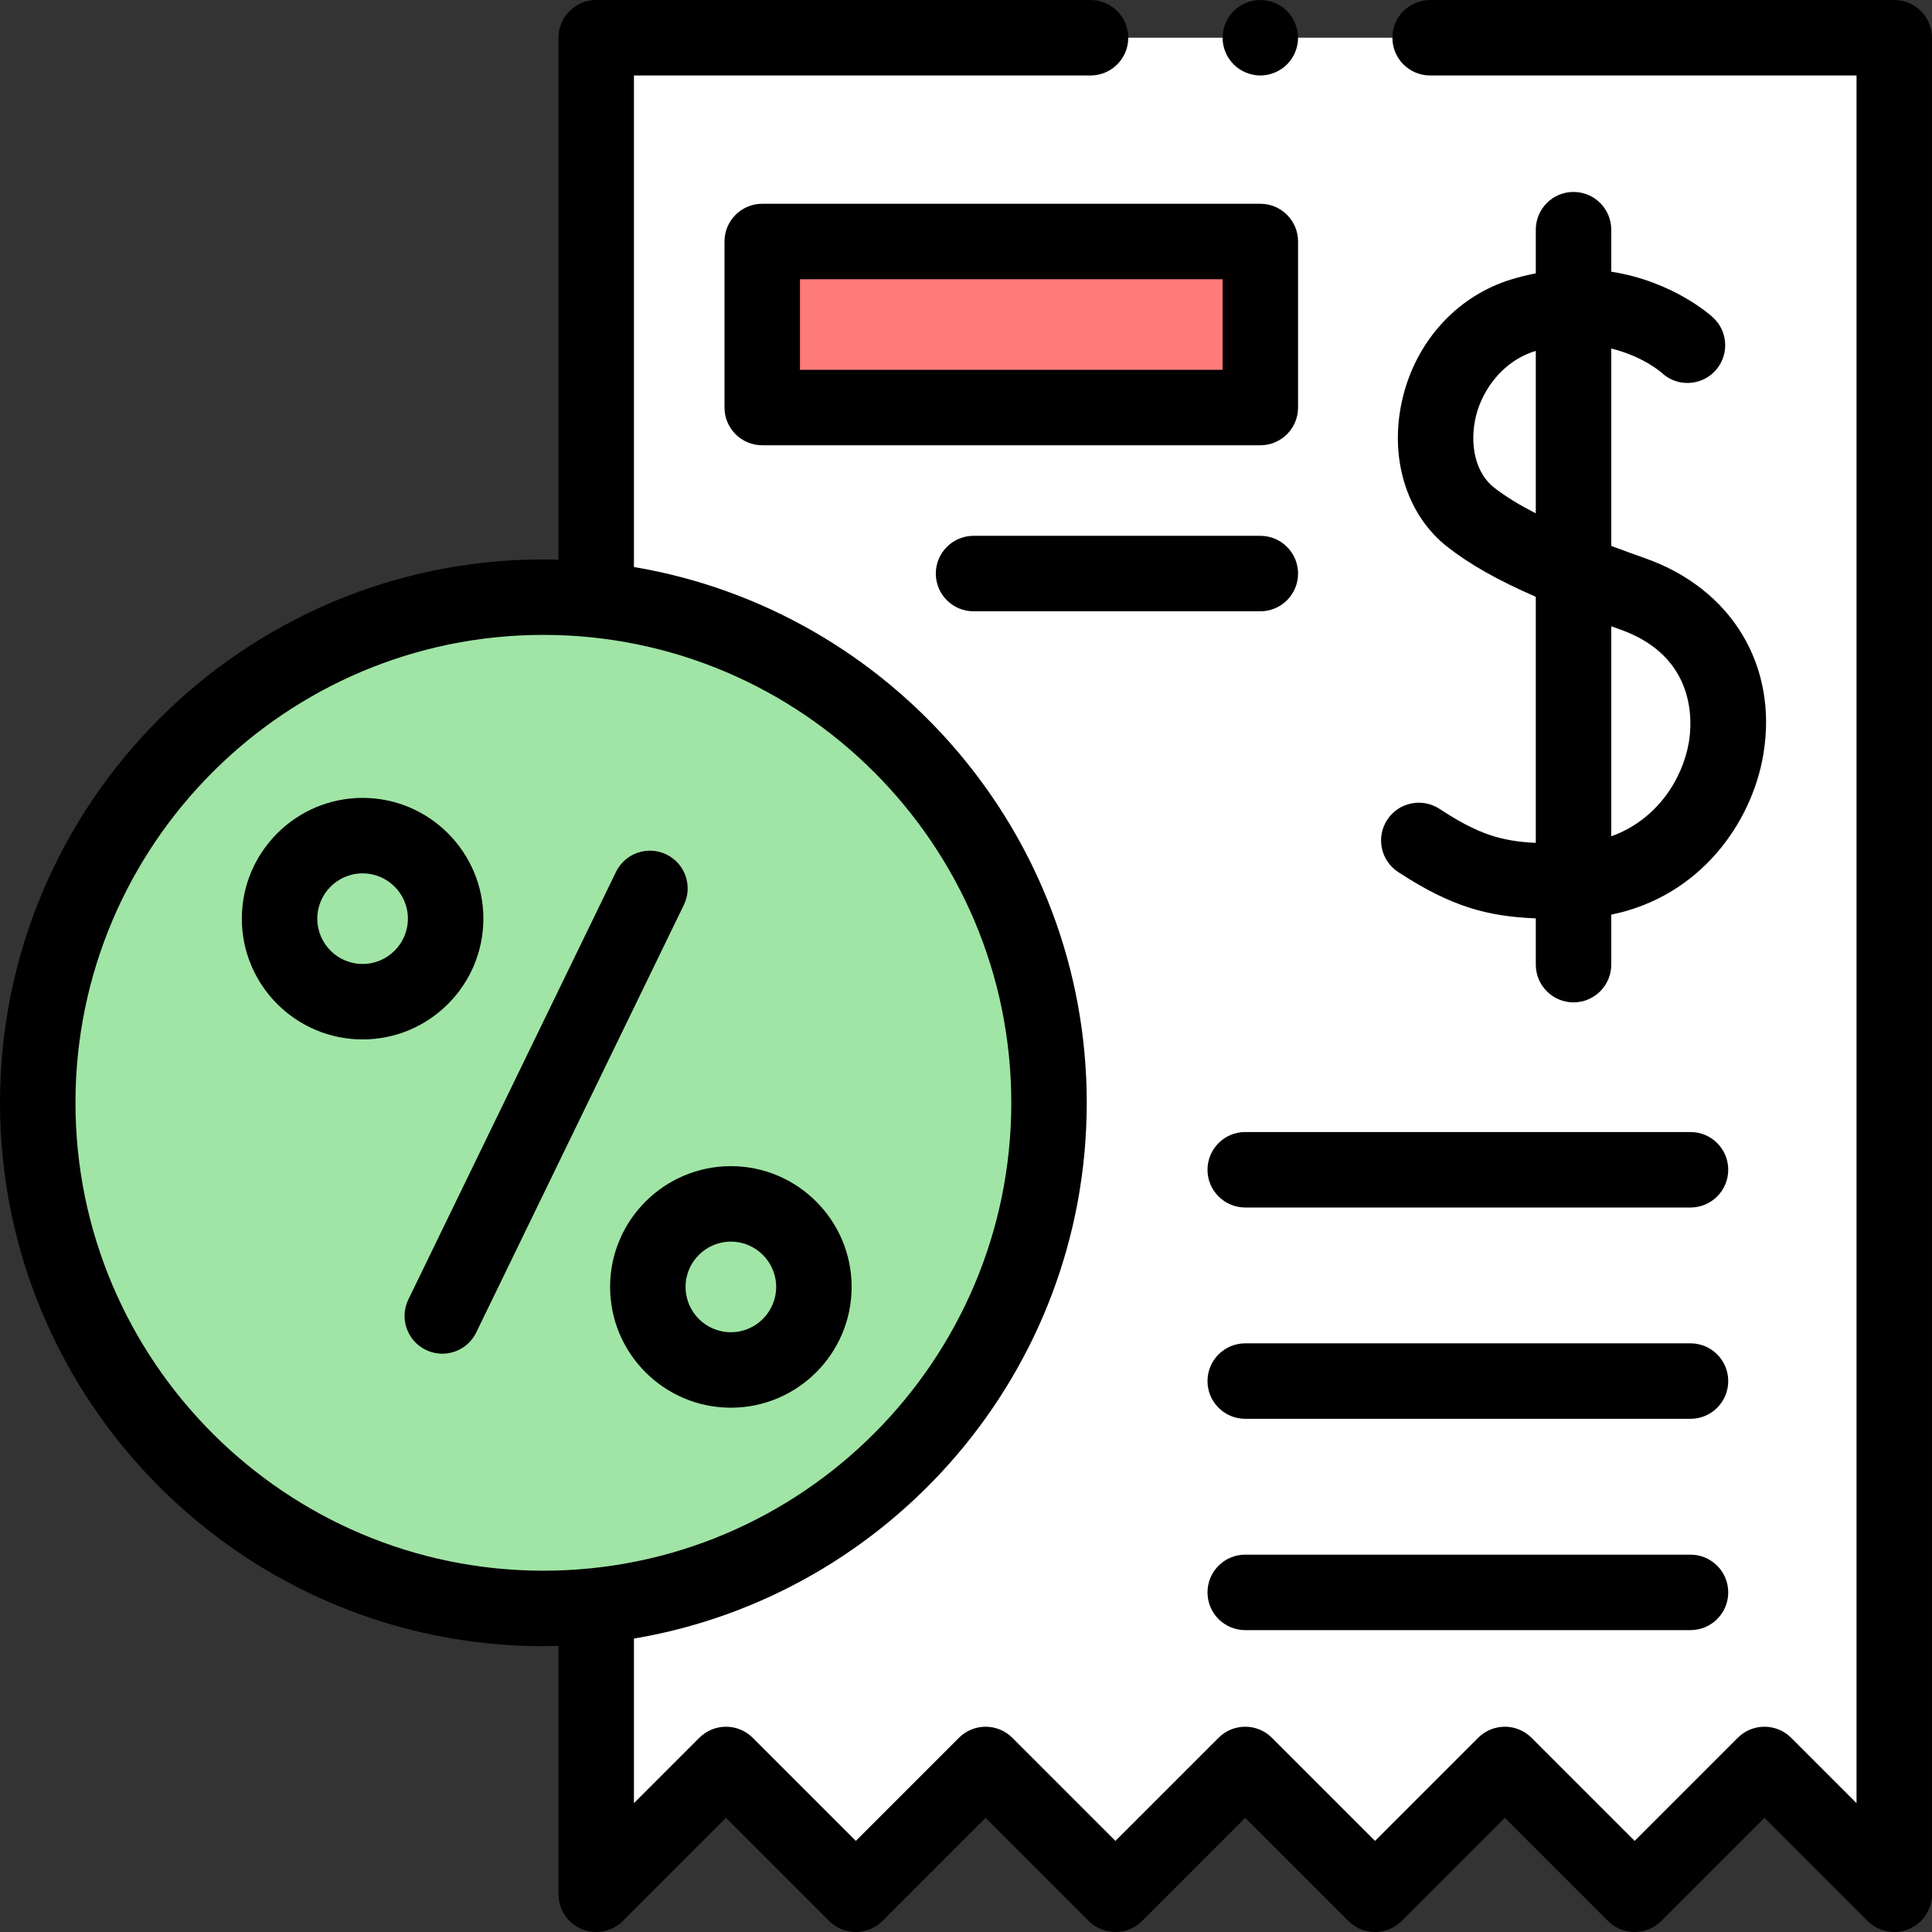 <svg id="Capa_1" enable-background="new 0 0 512 512" height="512" viewBox="0 0 512 512" width="512" xmlns="http://www.w3.org/2000/svg"><rect x="0" y="0" width="512" height="512" fill="#333333" stroke="none"/><g id="XMLID_1780_"><g id="XMLID_674_"><path d="m158 502 34.4-34.4 34.4 34.4 34.4-34.4 34.4 34.4 34.4-34.4 34.4 34.4 34.4-34.4 34.4 34.4 34.4-34.4 34.4 34.4v-492h-344z" fill="#fff"/></g><g id="XMLID_672_"><path d="m202 64h132v44h-132z" fill="#ff7a7a"/></g><g id="XMLID_1566_"><circle id="XMLID_4145_" cx="144" cy="292.252" fill="#a0e5a5" r="134"/></g><g id="XMLID_1629_"><path id="XMLID_1707_" d="m502 0h-123c-5.522 0-10 4.477-10 10s4.478 10 10 10h113v457.858l-17.329-17.329c-1.876-1.875-4.419-2.929-7.071-2.929s-5.195 1.054-7.071 2.929l-27.329 27.329-27.329-27.329c-1.876-1.875-4.419-2.929-7.071-2.929s-5.196 1.054-7.071 2.929l-27.328 27.329-27.329-27.329c-3.906-3.905-10.236-3.905-14.143 0l-27.329 27.329-27.328-27.329c-1.875-1.875-4.419-2.929-7.071-2.929s-5.195 1.054-7.071 2.929l-27.33 27.329-27.328-27.329c-1.876-1.875-4.419-2.929-7.071-2.929s-5.195 1.054-7.071 2.929l-17.33 17.329v-43.617c68.018-11.46 120-70.763 120-141.989s-51.982-130.529-120-141.989v-130.263h121c5.522 0 10-4.477 10-10s-4.478-10-10-10h-131c-5.522 0-10 4.477-10 10v138.31c-1.329-.036-2.662-.058-4-.058-79.402 0-144 64.598-144 144s64.598 144 144 144c1.338 0 2.671-.022 4-.058v65.806c0 4.044 2.437 7.691 6.173 9.239s8.038.691 10.898-2.167l27.329-27.329 27.328 27.329c1.875 1.875 4.419 2.929 7.071 2.929s5.195-1.054 7.071-2.929l27.329-27.329 27.328 27.329c1.876 1.875 4.419 2.929 7.071 2.929s5.195-1.054 7.071-2.929l27.331-27.33 27.329 27.329c1.876 1.875 4.419 2.929 7.071 2.929s5.195-1.054 7.071-2.929l27.328-27.329 27.329 27.329c1.876 1.875 4.419 2.929 7.071 2.929s5.196-1.054 7.071-2.929l27.328-27.329 27.329 27.329c1.913 1.913 4.471 2.929 7.073 2.929 1.288 0 2.588-.249 3.825-.762 3.736-1.548 6.173-5.194 6.173-9.239v-491.999c.002-5.523-4.475-10-9.998-10zm-482 292.252c0-68.374 55.626-124 124-124s124 55.626 124 124-55.626 124-124 124-124-55.626-124-124z"/><path id="XMLID_1708_" d="m176.607 226.44c-4.966-2.411-10.951-.342-13.363 4.627l-55.024 113.305c-2.413 4.968-.341 10.952 4.627 13.364 1.407.683 2.895 1.007 4.361 1.007 3.709 0 7.273-2.073 9.002-5.634l55.024-113.305c2.413-4.968.341-10.951-4.627-13.364z"/><path id="XMLID_1714_" d="m128.098 243.455c0-17.648-14.357-32.005-32.005-32.005s-32.006 14.357-32.006 32.005 14.357 32.005 32.006 32.005c17.647 0 32.005-14.357 32.005-32.005zm-32.005 12.005c-6.62 0-12.006-5.386-12.006-12.005s5.386-12.005 12.006-12.005c6.619 0 12.005 5.386 12.005 12.005s-5.386 12.005-12.005 12.005z"/><path id="XMLID_1738_" d="m193.687 309.043c-17.648 0-32.006 14.357-32.006 32.005s14.357 32.006 32.006 32.006c17.647 0 32.005-14.358 32.005-32.006s-14.358-32.005-32.005-32.005zm0 44.011c-6.62 0-12.006-5.386-12.006-12.006s5.386-12.005 12.006-12.005c6.619 0 12.005 5.386 12.005 12.005 0 6.62-5.386 12.006-12.005 12.006z"/><path id="XMLID_1752_" d="m344 108v-44c0-5.523-4.478-10-10-10h-132c-5.522 0-10 4.477-10 10v44c0 5.523 4.478 10 10 10h132c5.523 0 10-4.477 10-10zm-20-10h-112v-24h112z"/><path id="XMLID_1753_" d="m258 162h76c5.522 0 10-4.477 10-10s-4.478-10-10-10h-76c-5.522 0-10 4.477-10 10s4.478 10 10 10z"/><path id="XMLID_1754_" d="m448 300h-118c-5.522 0-10 4.477-10 10s4.478 10 10 10h118c5.522 0 10-4.477 10-10s-4.477-10-10-10z"/><path id="XMLID_1757_" d="m448 356h-118c-5.522 0-10 4.477-10 10s4.478 10 10 10h118c5.522 0 10-4.477 10-10s-4.477-10-10-10z"/><path id="XMLID_1758_" d="m448 412h-118c-5.522 0-10 4.477-10 10s4.478 10 10 10h118c5.522 0 10-4.477 10-10s-4.477-10-10-10z"/><path id="XMLID_1759_" d="m334 20c2.63 0 5.21-1.07 7.069-2.93 1.861-1.86 2.931-4.44 2.931-7.07s-1.07-5.21-2.931-7.07c-1.859-1.86-4.439-2.93-7.069-2.93s-5.21 1.07-7.07 2.93-2.93 4.44-2.93 7.07 1.069 5.21 2.93 7.07 4.44 2.93 7.07 2.93z"/><path id="XMLID_676_" d="m436.007 147.951c-2.96-1.046-5.985-2.141-9.007-3.279v-52.299c8.234 1.987 13.057 6.141 13.387 6.432 1.788 1.677 4.165 2.684 6.81 2.684 5.523 0 10-4.477 10-10 0-2.936-1.268-5.572-3.282-7.402-.597-.549-10.56-9.533-26.915-12.087v-11.132c0-5.523-4.478-10-10-10s-10 4.477-10 10v11.574c-2.062.401-4.173.908-6.339 1.561-15.086 4.544-26.36 17.463-29.423 33.716-2.789 14.795 1.935 29.049 12.326 37.199 5.846 4.585 13.181 8.77 23.436 13.24v65.213c-9.385-.462-15.327-2.343-25.525-9.014-4.626-3.024-10.821-1.726-13.843 2.895-3.023 4.622-1.728 10.819 2.894 13.843 14.182 9.277 23.689 11.752 36.475 12.283v12.259c0 5.523 4.478 10 10 10s10-4.477 10-10v-13.247c23.508-4.792 37.241-24.256 40.299-42.443 3.945-23.472-8.338-43.882-31.293-51.996zm-29.007-11.903c-4.221-2.17-8.021-4.458-11.092-6.866-4.494-3.524-6.416-10.33-5.017-17.759 1.313-6.965 6.654-15.58 16.108-18.428.192-.058-.191.055 0 0v43.053zm40.576 60.582c-1.692 10.063-8.684 20.76-20.576 24.993v-55.649c.77.276 1.548.553 2.341.834 20.362 7.197 19.106 24.646 18.235 29.822z"/></g></g></svg>